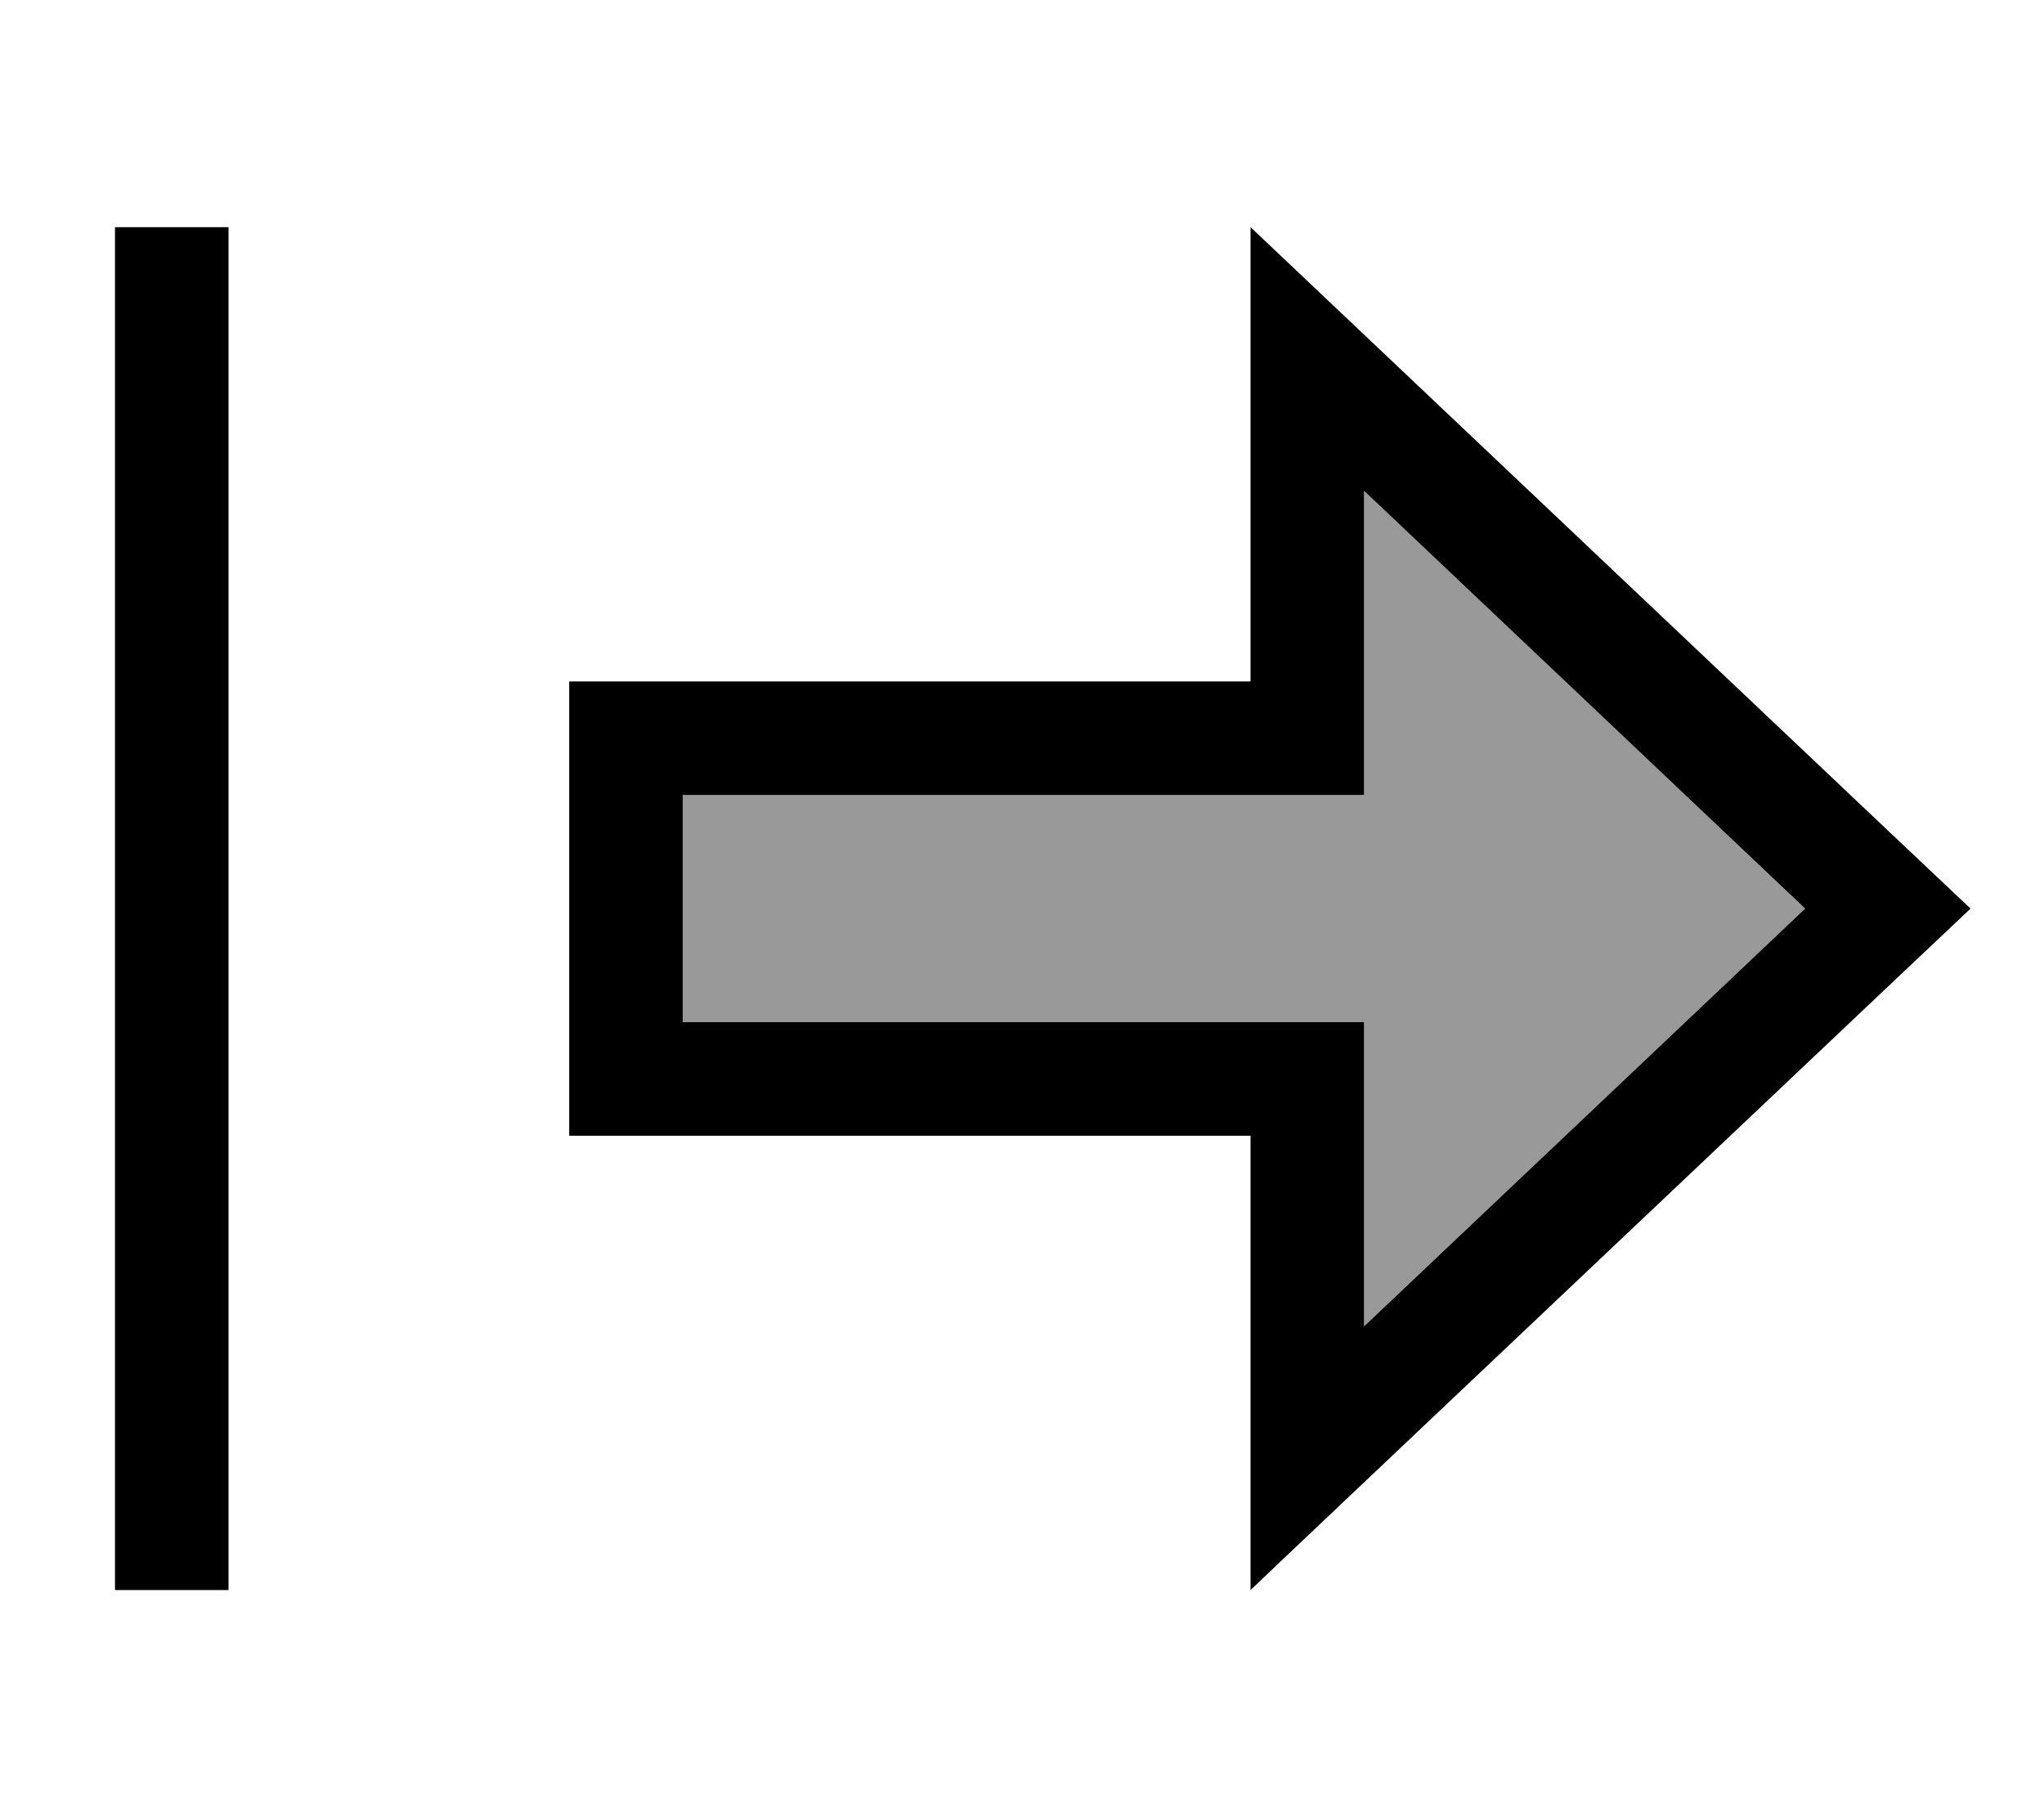 <svg fill="currentColor" xmlns="http://www.w3.org/2000/svg" viewBox="0 0 576 512"><!--! Font Awesome Pro 7.0.1 by @fontawesome - https://fontawesome.com License - https://fontawesome.com/license (Commercial License) Copyright 2025 Fonticons, Inc. --><path opacity=".4" fill="currentColor" d="M192.4 224l0 64 192 0 0 85.7 124.3-117.7-124.3-117.7 0 85.7-192 0z"/><path fill="currentColor" d="M352.4 192l0-128c2.1 2 61.9 58.6 179.6 170l23.3 22-23.3 22C414.3 389.4 354.4 446 352.4 448l0-128-192 0 0-128 192 0zm-64 32l-96 0 0 64 192 0 0 85.7 124.3-117.7-124.3-117.7 0 85.7-96 0zM64.4 64l0 384-32 0 0-384 32 0z"/></svg>